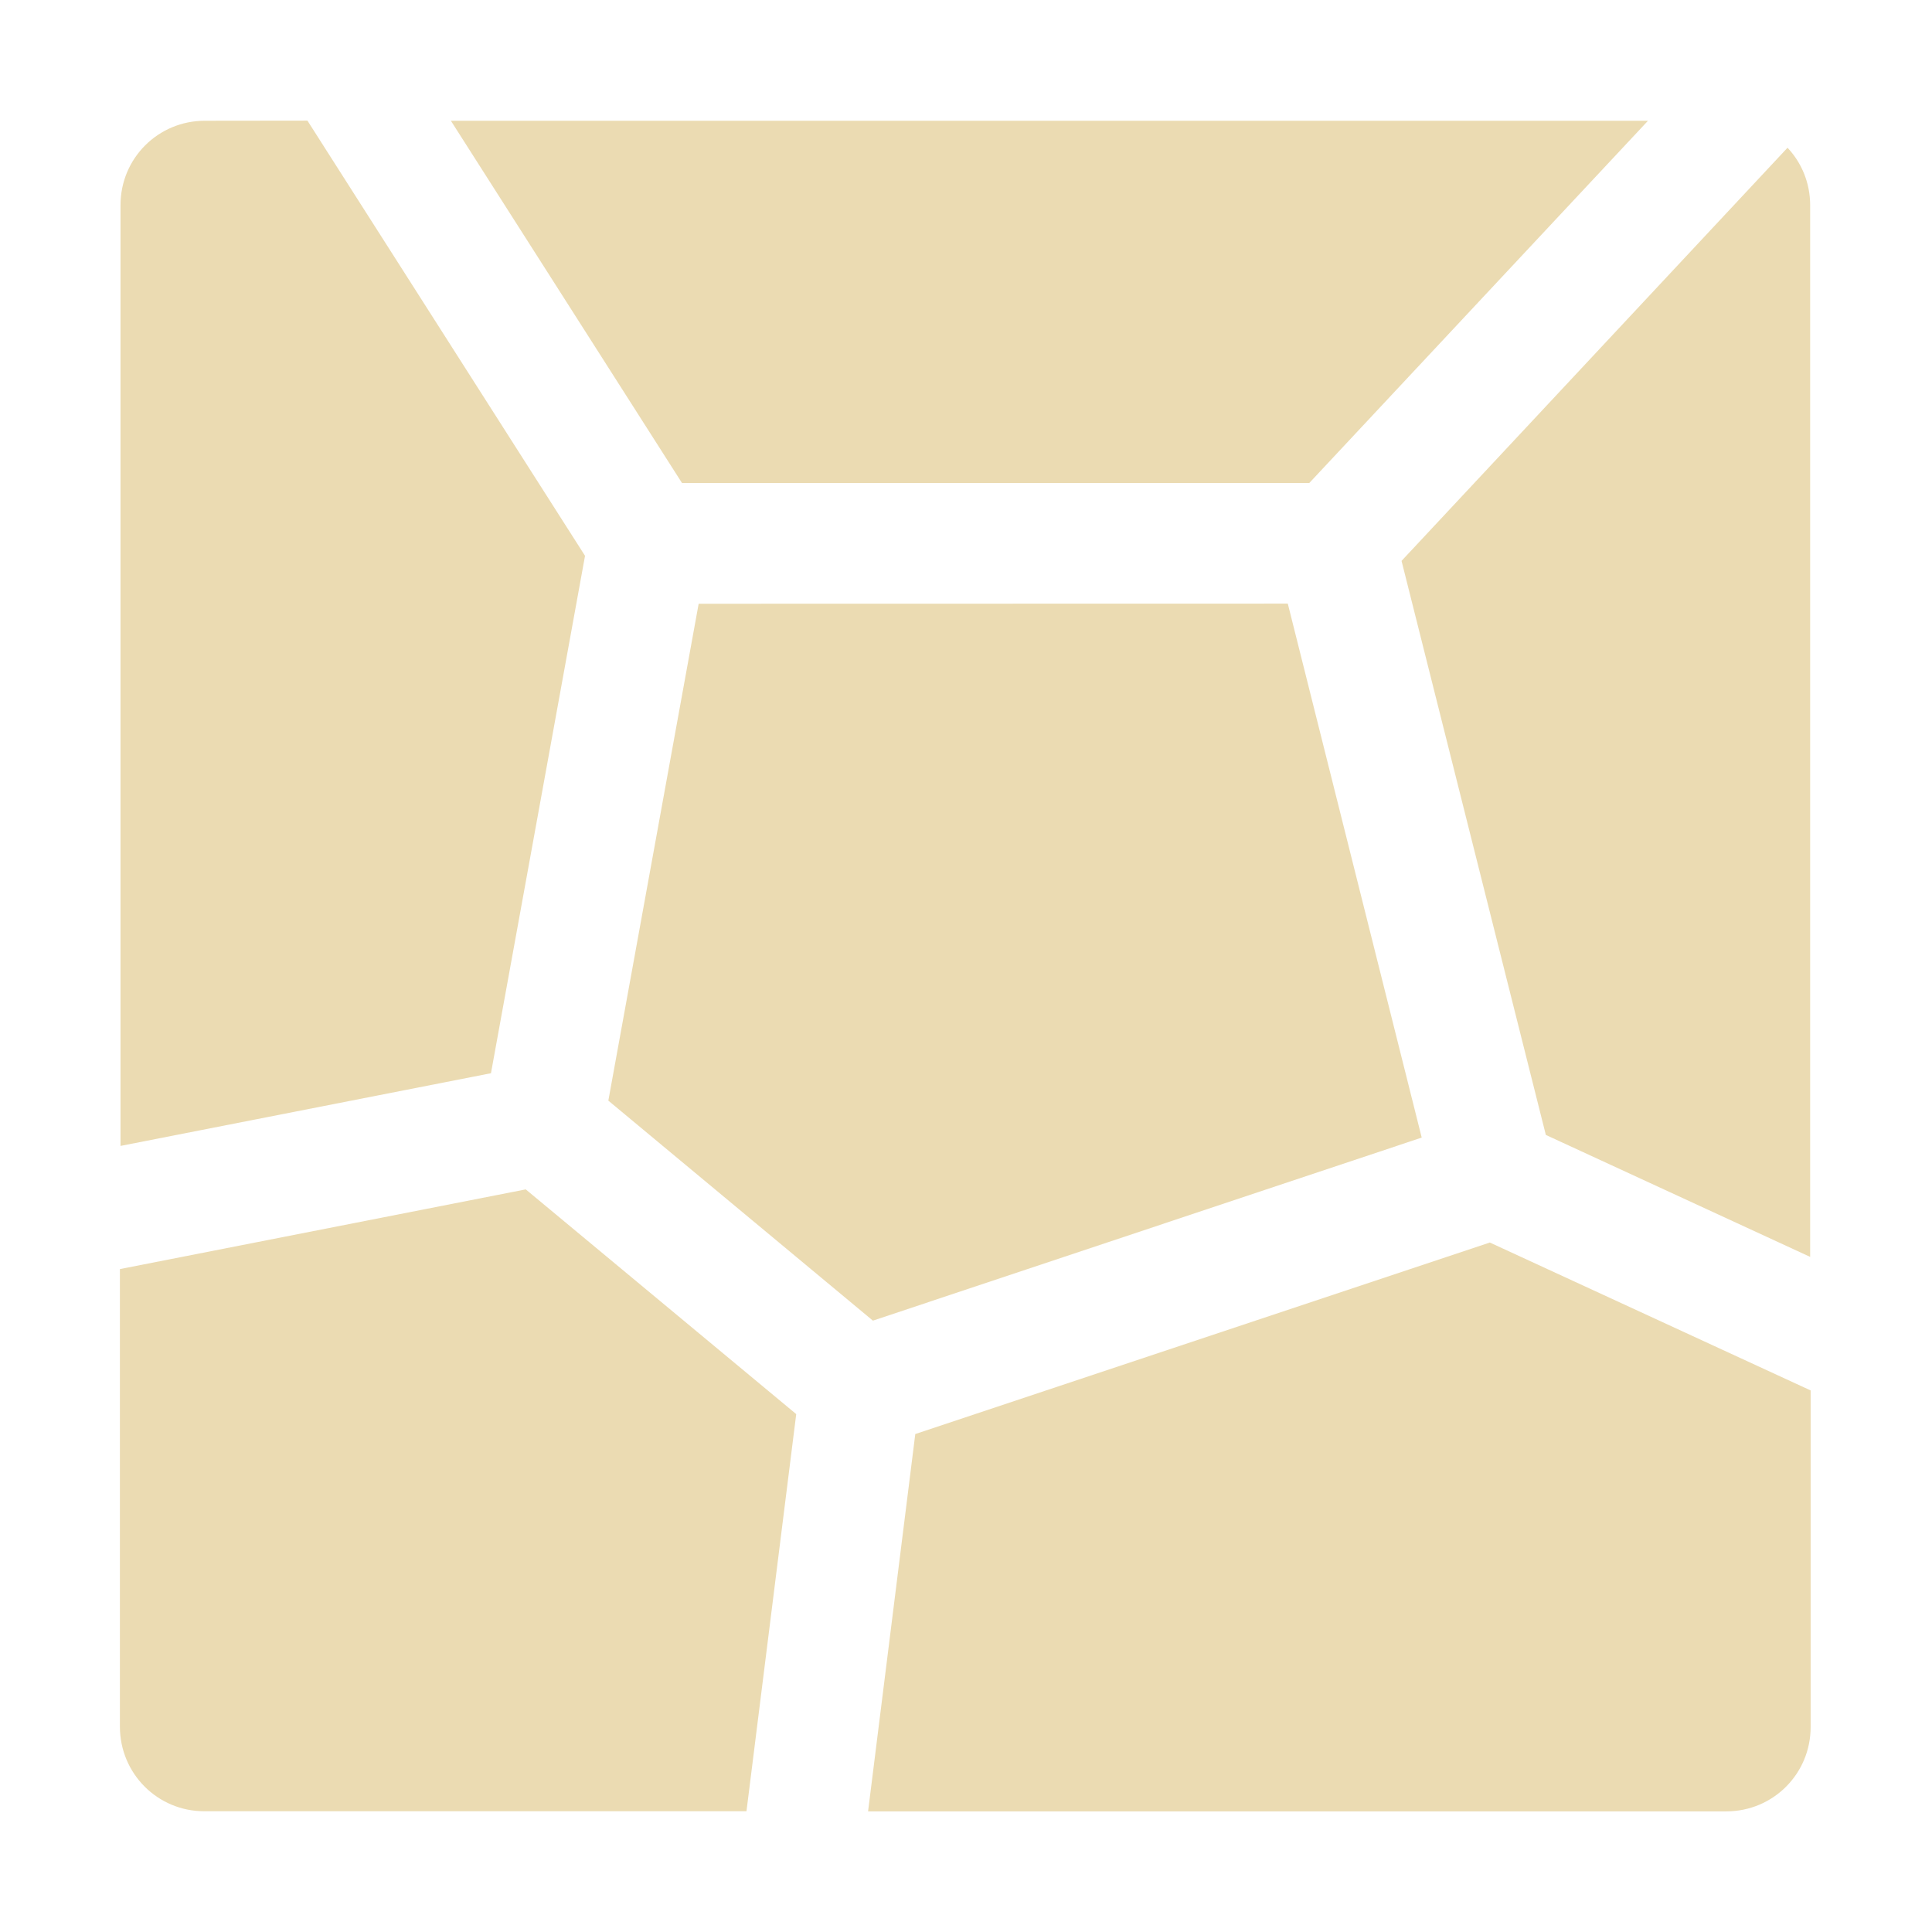 <svg width="16" height="16" version="1.1" xmlns="http://www.w3.org/2000/svg">
  <defs>
    <style id="current-color-scheme" type="text/css">.ColorScheme-Text { color:#ebdbb2; } .ColorScheme-Highlight { color:#458588; }</style>
  </defs>
  <path class="ColorScheme-Text" d="m1.697 1c-0.388 0-0.699 0.311-0.699 0.699v7.791l3.068-0.602 0.779-4.285-2.299-3.604zm2.037 0 1.914 3h5.195l2.805-3zm11.07 0.223-3.197 3.422 1.195 4.754 2.189 1.01v-8.709c0-0.185-0.071-0.353-0.188-0.477zm-9.018 3.777-0.748 4.115 2.191 1.822 4.545-1.516-1.109-4.422zm-1.432 4.85-3.361 0.66v3.789c0 0.388 0.311 0.701 0.699 0.701h4.49l0.412-3.289zm7.984 0.44-4.758 1.586-0.391 3.125h7.107c0.388 0 0.699-0.311 0.699-0.699v-2.787z" fill="currentColor"/>
</svg>
